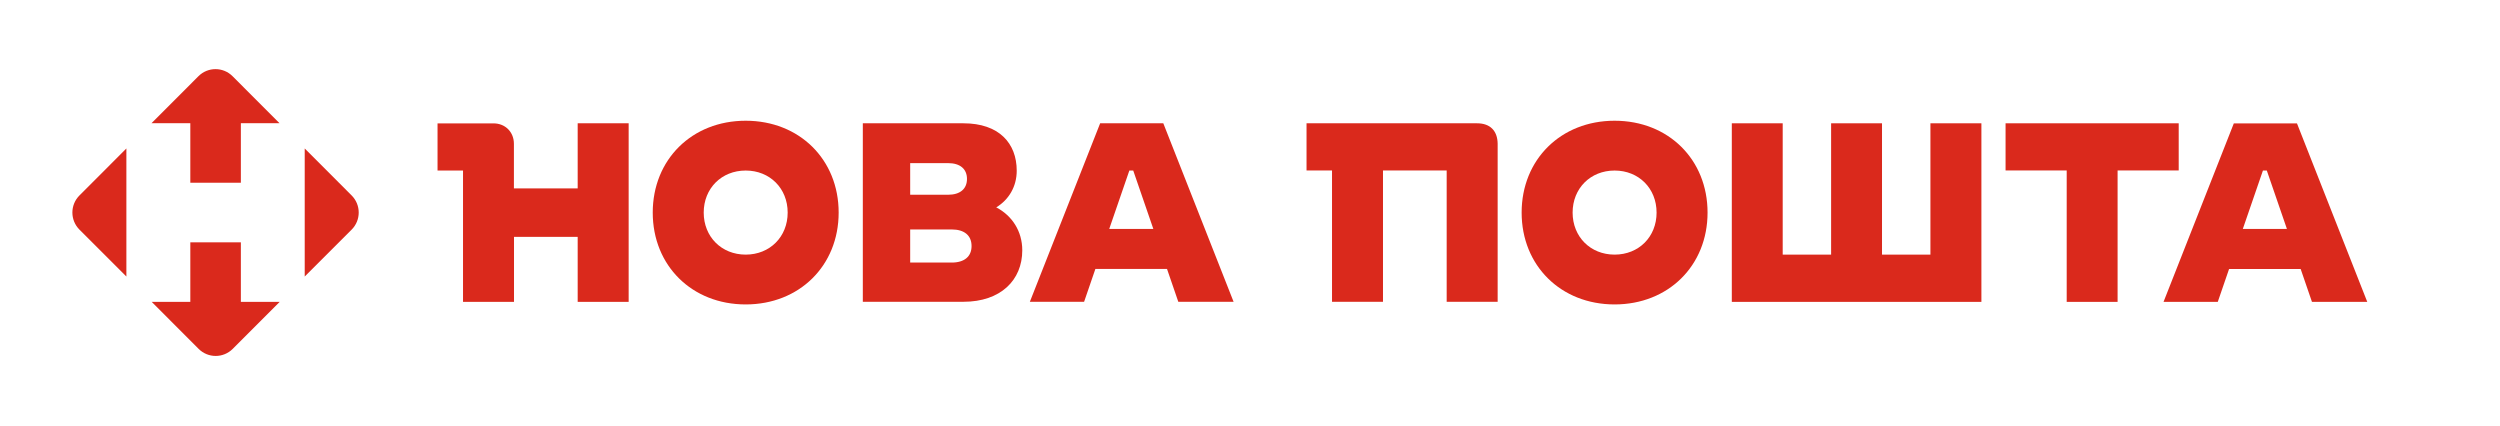 <svg width="264" height="45" viewBox="0 0 264 45" fill="none" xmlns="http://www.w3.org/2000/svg">
<path d="M25.435 31.878V25.592H20.098V31.878H16.019L20.974 36.839C21.97 37.837 23.581 37.837 24.578 36.839L29.533 31.878H25.435ZM13.346 29.201V15.678L8.391 20.639C7.395 21.637 7.395 23.251 8.391 24.249L13.346 29.201ZM20.098 13.01V19.296H25.435V13.01H29.514L24.559 8.049C23.563 7.051 21.952 7.051 20.955 8.049L16 13.01H20.098ZM37.133 20.639L32.178 15.678V29.201L37.133 24.249C38.129 23.251 38.129 21.637 37.133 20.639Z" fill="#DA291C"/>
<path d="M54.269 19.893V15.183C54.269 13.943 53.357 13.029 52.118 13.029H46.204V18.009H48.895V31.878H54.279V25.014H61.003V31.878H66.386V13.02H61.003V19.893H54.269Z" fill="#DA291C"/>
<path d="M78.745 12.749C73.073 12.749 68.929 16.843 68.929 22.449C68.929 28.054 73.073 32.148 78.745 32.148C84.417 32.148 88.562 28.054 88.562 22.449C88.562 16.843 84.417 12.749 78.745 12.749ZM78.745 26.888C76.193 26.888 74.312 25.004 74.312 22.449C74.312 19.893 76.193 18.009 78.745 18.009C81.297 18.009 83.178 19.893 83.178 22.449C83.178 25.004 81.297 26.888 78.745 26.888Z" fill="#DA291C"/>
<path d="M105.205 21.898C106.537 21.087 107.366 19.697 107.366 18.028C107.366 15.118 105.484 13.02 101.74 13.02H91.114V31.868H101.74C105.671 31.868 107.952 29.583 107.952 26.431C107.952 24.417 106.881 22.775 105.205 21.898ZM96.115 17.226H100.12C101.386 17.226 102.113 17.841 102.113 18.895C102.113 19.949 101.386 20.565 100.12 20.565H96.115V17.226ZM100.502 27.727H96.115V24.23H100.502C101.843 24.23 102.597 24.874 102.597 25.983C102.597 27.084 101.843 27.727 100.502 27.727Z" fill="#DA291C"/>
<path d="M116.176 13.02L108.753 31.868H114.481L115.673 28.399H123.236L124.428 31.868H130.267L122.845 13.02H116.176ZM117.135 24.174L119.259 18.009H119.669L121.792 24.174H117.135Z" fill="#DA291C"/>
<path d="M155.982 13.02H137.97V18H140.661V31.868H146.044V18H152.769V31.868H158.152V15.174C158.133 13.803 157.351 13.02 155.982 13.02Z" fill="#DA291C"/>
<path d="M170.502 12.749C164.83 12.749 160.685 16.843 160.685 22.449C160.685 28.054 164.83 32.148 170.502 32.148C176.174 32.148 180.318 28.054 180.318 22.449C180.318 16.843 176.183 12.749 170.502 12.749ZM170.502 26.888C167.95 26.888 166.068 25.004 166.068 22.449C166.068 19.893 167.95 18.009 170.502 18.009C173.054 18.009 174.935 19.893 174.935 22.449C174.935 25.004 173.063 26.888 170.502 26.888Z" fill="#DA291C"/>
<path d="M203.853 26.888H198.74V13.02H193.366V26.888H188.253V13.02H182.879V31.878H209.236V13.02H203.853V26.888Z" fill="#DA291C"/>
<path d="M230.071 18V13.02H211.788V18H218.243V31.878H223.617V18H230.071Z" fill="#DA291C"/>
<path d="M244.143 31.878H249.983L242.56 13.029H235.892L228.469 31.878H234.197L235.389 28.408H242.951L244.143 31.878ZM236.842 24.174L238.965 18.009H239.375L241.498 24.174H236.842Z" fill="#DA291C"/>
</svg>
